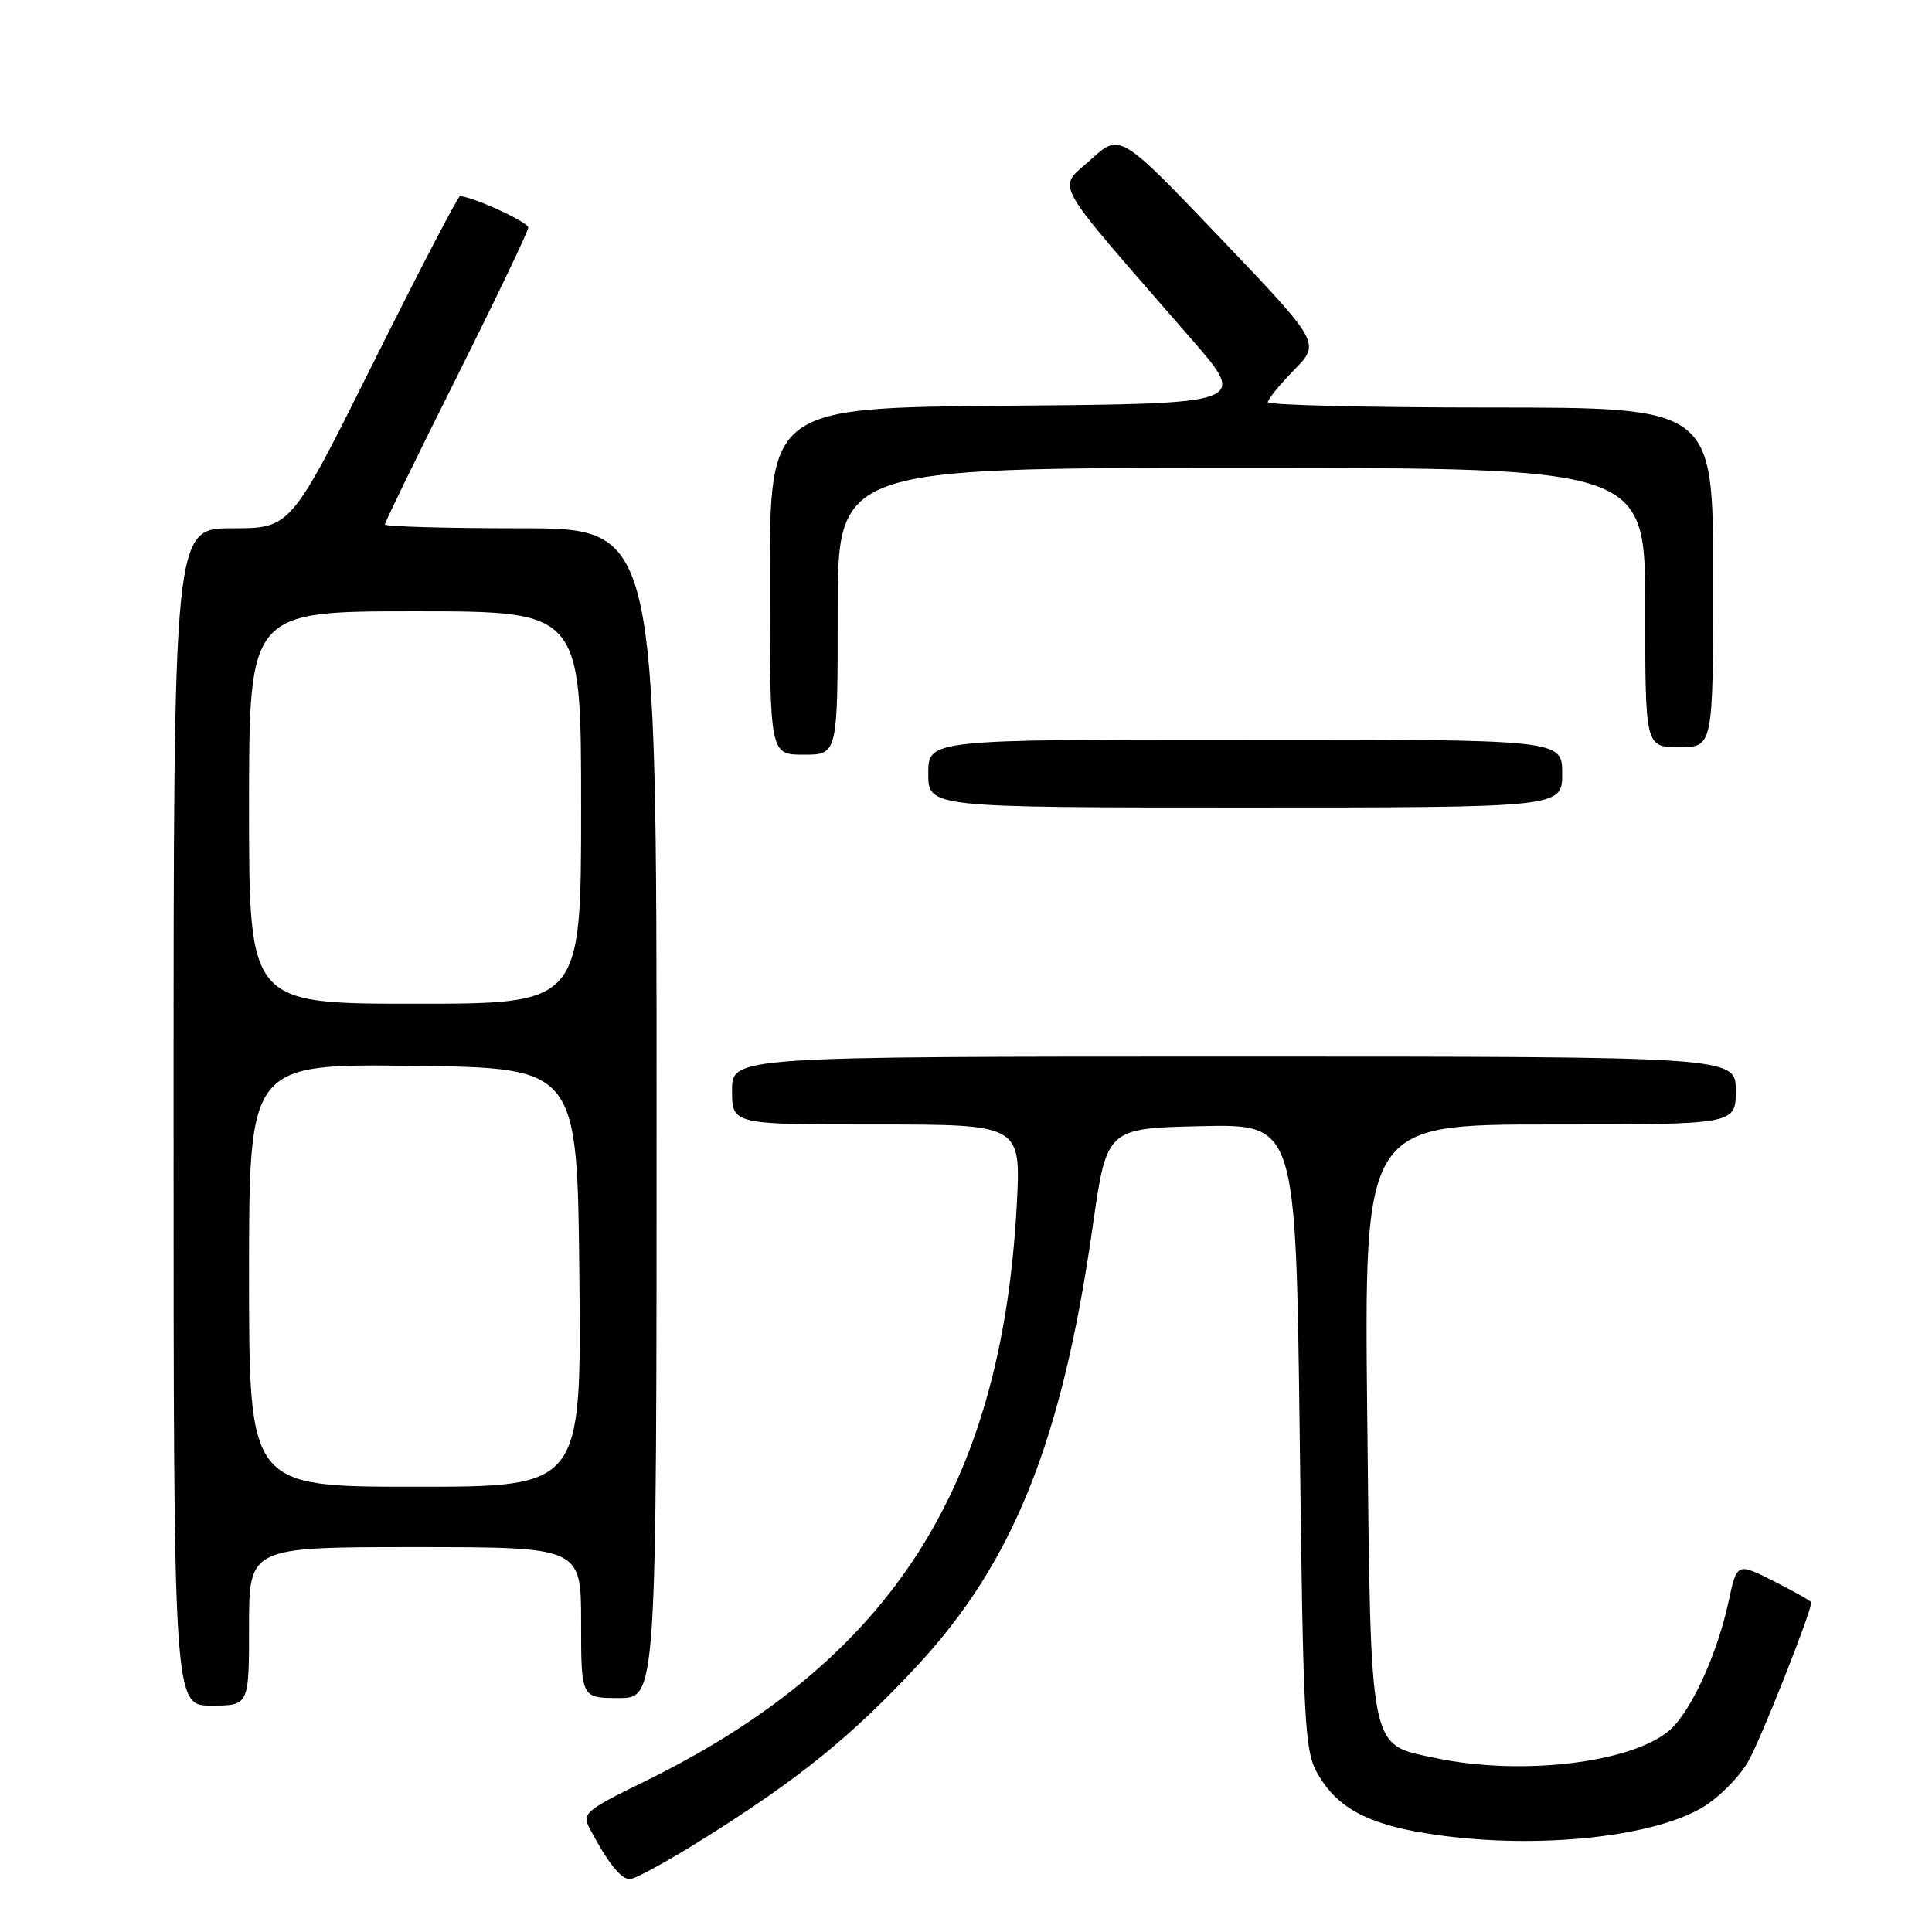<?xml version="1.0" encoding="UTF-8" standalone="no"?>
<!DOCTYPE svg PUBLIC "-//W3C//DTD SVG 1.1//EN" "http://www.w3.org/Graphics/SVG/1.1/DTD/svg11.dtd" >
<svg xmlns="http://www.w3.org/2000/svg" xmlns:xlink="http://www.w3.org/1999/xlink" version="1.1" viewBox="0 0 256 256">
 <g >
 <path fill="currentColor"
d=" M 93.28 243.61 C 105.87 235.71 112.84 230.07 121.48 220.78 C 134.30 207.00 140.75 190.88 144.79 162.50 C 146.64 149.50 146.64 149.50 159.17 149.22 C 171.71 148.94 171.71 148.94 172.22 190.40 C 172.69 228.95 172.86 232.08 174.65 235.14 C 177.21 239.52 181.16 241.67 189.00 242.93 C 202.52 245.12 218.51 243.63 225.51 239.54 C 227.72 238.25 230.49 235.46 231.68 233.35 C 233.39 230.31 240.00 213.60 240.00 212.33 C 240.00 212.16 237.79 210.91 235.08 209.54 C 230.16 207.05 230.16 207.05 229.05 212.18 C 227.66 218.69 224.52 225.81 221.76 228.76 C 217.34 233.46 201.95 235.47 190.01 232.91 C 181.36 231.05 181.65 232.56 181.17 187.86 C 180.75 149.00 180.75 149.00 205.38 149.00 C 230.00 149.00 230.00 149.00 230.00 144.50 C 230.00 140.00 230.00 140.00 163.50 140.00 C 97.00 140.00 97.00 140.00 97.00 144.50 C 97.00 149.00 97.00 149.00 116.15 149.00 C 135.30 149.00 135.30 149.00 134.72 159.75 C 132.70 197.30 117.88 220.18 85.26 236.13 C 77.52 239.92 77.09 240.29 78.16 242.33 C 80.54 246.83 82.27 249.00 83.46 249.00 C 84.14 249.00 88.56 246.57 93.28 243.61 Z  M 33.00 215.50 C 33.00 205.00 33.00 205.00 55.00 205.00 C 77.00 205.00 77.00 205.00 77.00 215.00 C 77.00 225.00 77.00 225.00 82.00 225.00 C 87.00 225.00 87.00 225.00 87.00 147.50 C 87.00 70.00 87.00 70.00 69.00 70.00 C 59.10 70.00 51.00 69.77 51.00 69.49 C 51.00 69.21 55.27 60.44 60.50 50.00 C 65.72 39.56 70.00 30.63 70.00 30.15 C 70.00 29.42 62.53 26.00 60.95 26.00 C 60.68 26.00 55.53 35.90 49.50 48.00 C 38.54 70.00 38.54 70.00 30.77 70.00 C 23.00 70.00 23.00 70.00 23.00 148.00 C 23.00 226.00 23.00 226.00 28.00 226.00 C 33.00 226.00 33.00 226.00 33.00 215.50 Z  M 207.00 102.50 C 207.00 98.00 207.00 98.00 165.00 98.00 C 123.00 98.00 123.00 98.00 123.00 102.50 C 123.00 107.00 123.00 107.00 165.00 107.00 C 207.00 107.00 207.00 107.00 207.00 102.50 Z  M 111.00 81.00 C 111.00 62.00 111.00 62.00 164.50 62.00 C 218.00 62.00 218.00 62.00 218.00 80.50 C 218.00 99.00 218.00 99.00 222.50 99.00 C 227.00 99.00 227.00 99.00 227.00 76.50 C 227.00 54.00 227.00 54.00 197.50 54.00 C 181.28 54.00 168.00 53.68 168.00 53.29 C 168.00 52.90 169.57 50.98 171.48 49.02 C 174.97 45.45 174.97 45.45 161.69 31.53 C 148.40 17.61 148.40 17.61 144.49 21.19 C 140.08 25.23 138.87 23.07 157.91 44.98 C 165.32 53.50 165.32 53.50 133.66 53.76 C 102.00 54.03 102.00 54.03 102.00 77.01 C 102.00 100.00 102.00 100.00 106.50 100.00 C 111.00 100.00 111.00 100.00 111.00 81.00 Z  M 33.00 168.98 C 33.00 140.96 33.00 140.96 54.75 141.23 C 76.50 141.50 76.50 141.50 76.77 169.25 C 77.03 197.00 77.03 197.00 55.02 197.00 C 33.00 197.00 33.00 197.00 33.00 168.98 Z  M 33.00 107.00 C 33.00 81.00 33.00 81.00 55.00 81.00 C 77.00 81.00 77.00 81.00 77.00 107.00 C 77.00 133.00 77.00 133.00 55.00 133.00 C 33.00 133.00 33.00 133.00 33.00 107.00 Z "/>
</g>
</svg>